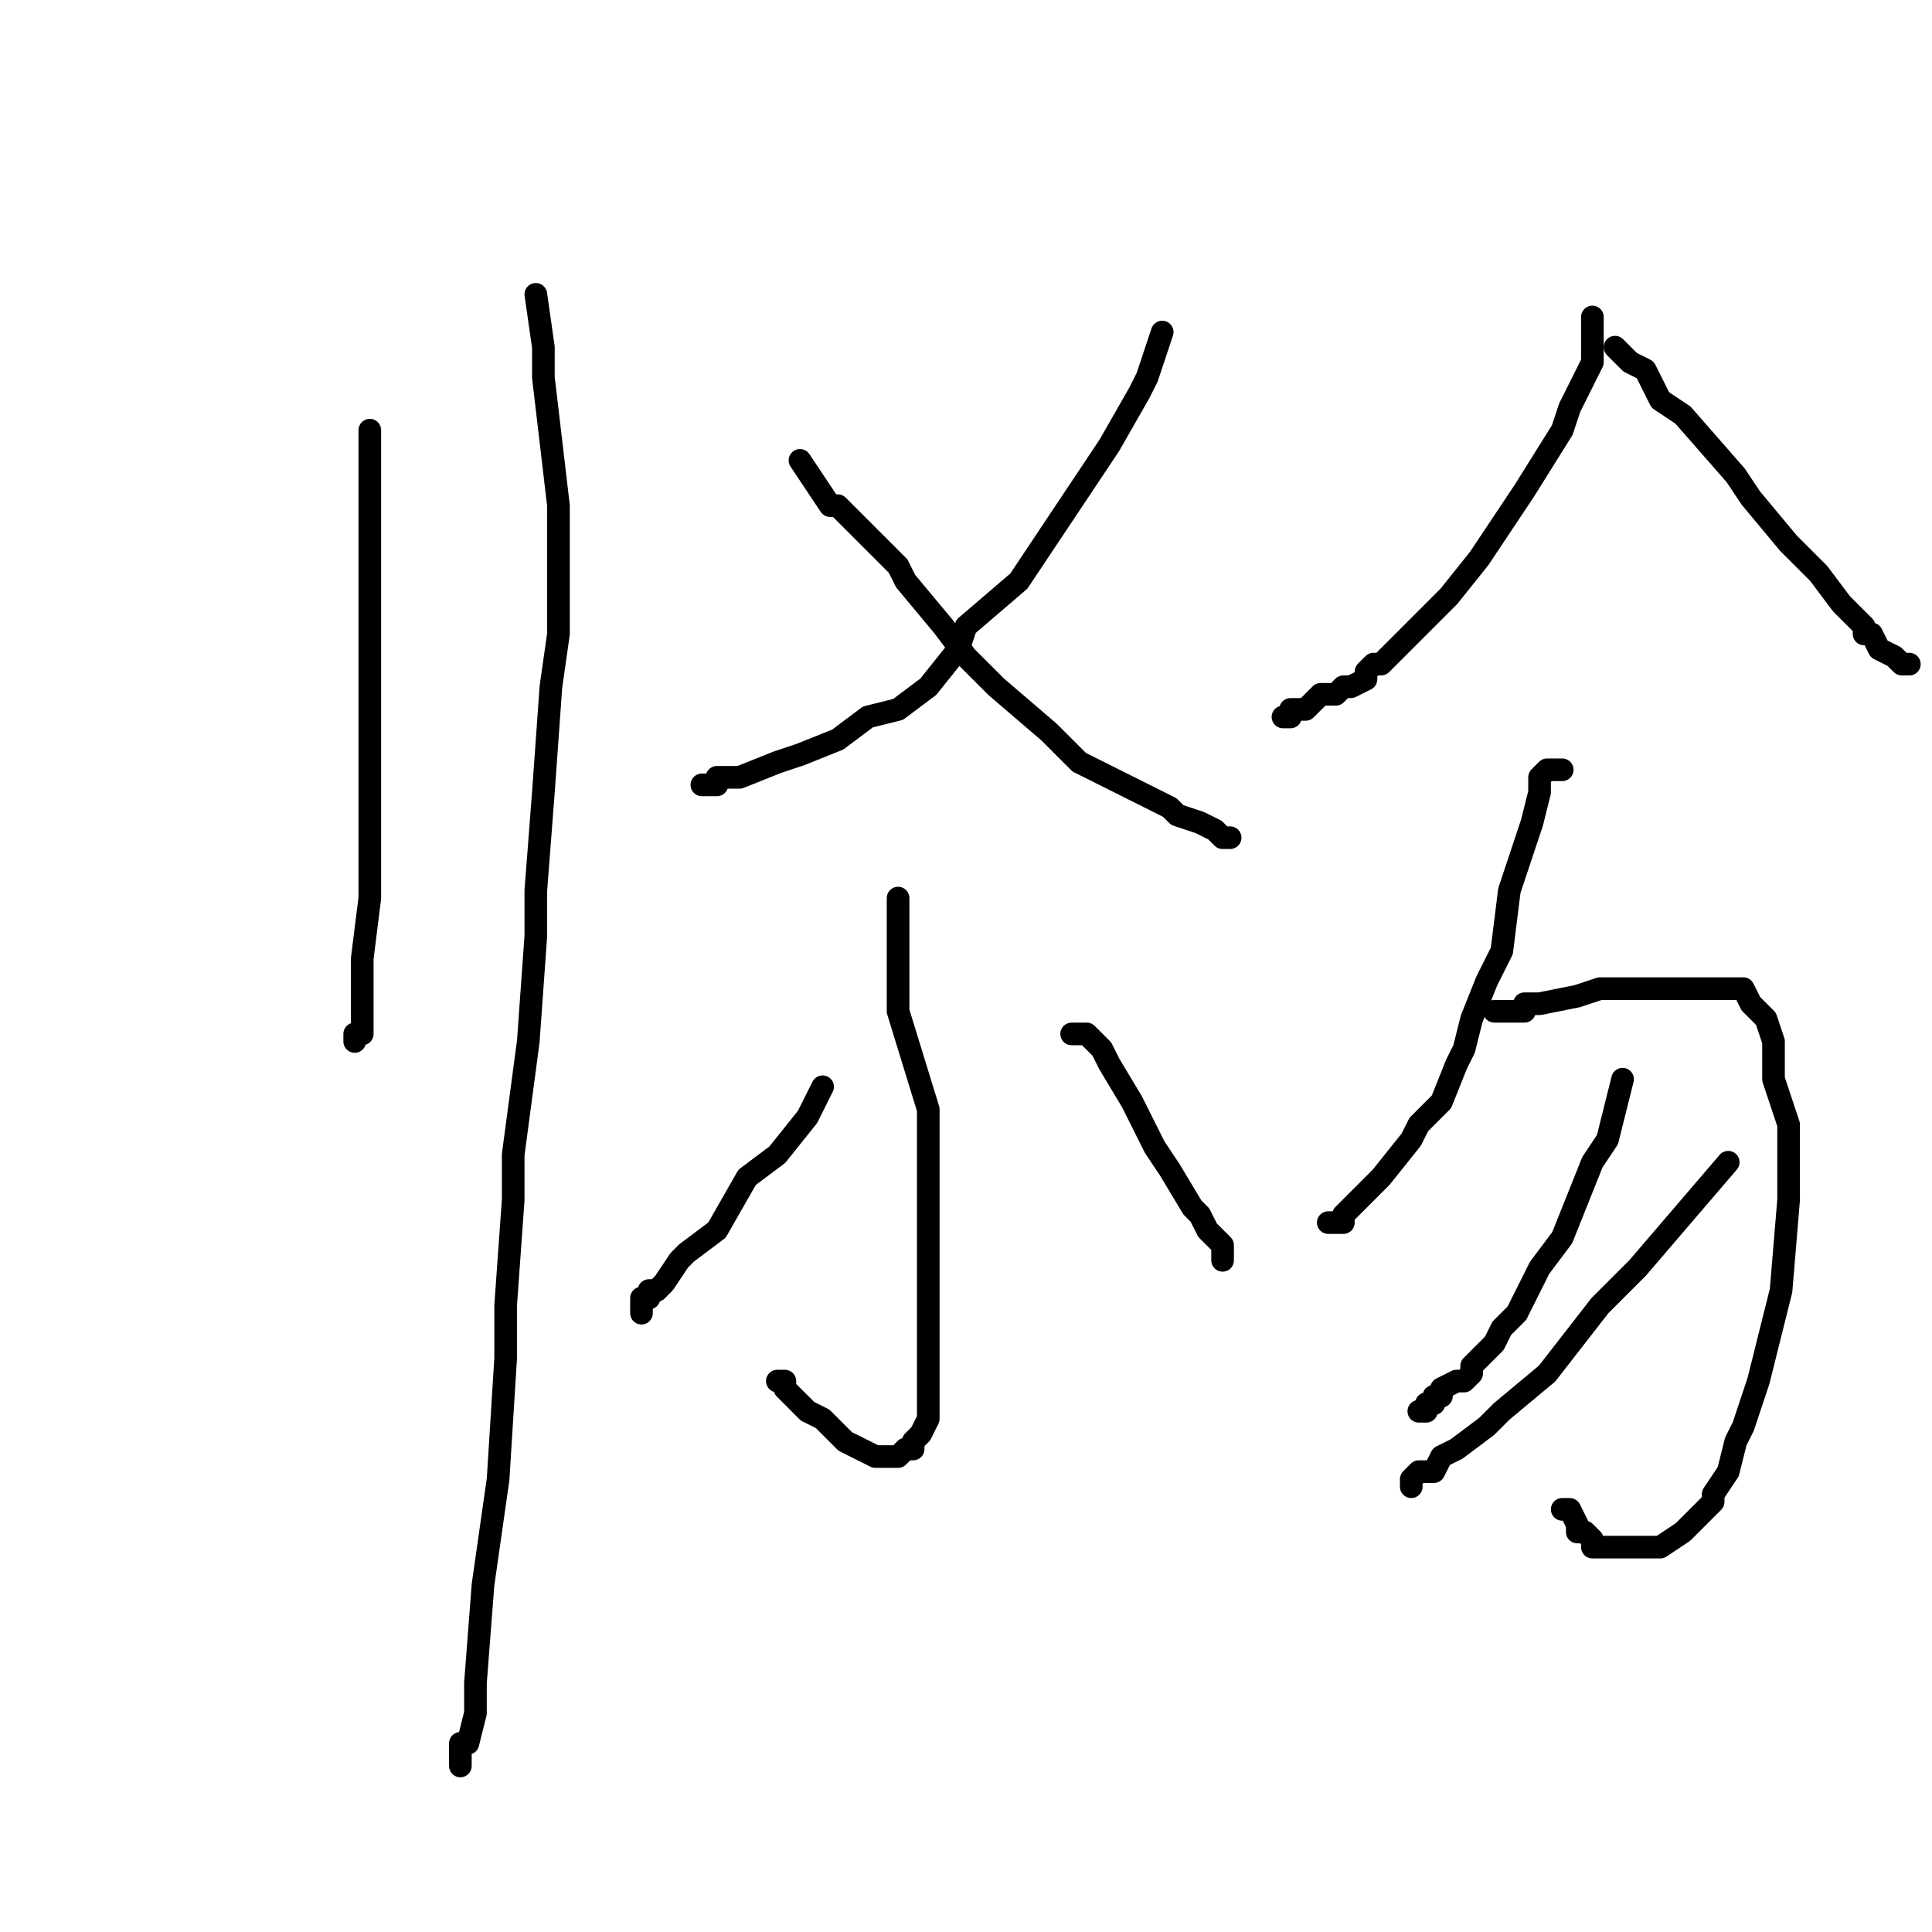 <?xml version="1.0" standalone="no"?>
    <svg width="256" height="256" xmlns="http://www.w3.org/2000/svg" version="1.1">
    <polyline stroke="black" stroke-width="3" stroke-linecap="round" fill="transparent" stroke-linejoin="round" points="49 57 49 73 49 89 49 103 49 107 49 111 49 115 49 119 48 127 48 129 48 131 48 133 48 135 48 135 48 137 47 137 47 138 47 138 " />
        <polyline stroke="black" stroke-width="3" stroke-linecap="round" fill="transparent" stroke-linejoin="round" points="71 39 71 39 71 39 72 46 72 50 74 67 74 84 73 91 72 105 71 118 71 124 70 138 68 153 68 159 67 173 67 180 66 196 64 210 63 223 63 227 62 231 61 231 61 232 61 233 61 234 61 234 " />
        <polyline stroke="black" stroke-width="3" stroke-linecap="round" fill="transparent" stroke-linejoin="round" points="154 44 153 47 152 50 151 52 147 59 139 71 135 77 128 83 127 86 123 91 119 94 115 95 111 98 106 100 103 101 98 103 95 103 95 104 94 104 93 104 93 104 " />
        <polyline stroke="black" stroke-width="3" stroke-linecap="round" fill="transparent" stroke-linejoin="round" points="106 61 108 64 110 67 111 67 115 71 119 75 120 77 125 83 128 87 132 91 139 97 143 101 147 103 151 105 155 107 156 108 159 109 161 110 162 111 163 111 163 111 163 111 " />
        <polyline stroke="black" stroke-width="3" stroke-linecap="round" fill="transparent" stroke-linejoin="round" points="119 119 119 120 119 121 119 123 119 124 119 134 123 147 123 152 123 168 123 175 123 179 123 185 123 187 123 188 122 190 121 191 121 191 121 192 120 192 119 193 117 193 116 193 112 191 110 189 109 188 107 187 106 186 105 185 104 184 104 183 103 183 103 183 " />
        <polyline stroke="black" stroke-width="3" stroke-linecap="round" fill="transparent" stroke-linejoin="round" points="109 144 108 146 107 148 103 153 99 156 95 163 91 166 90 167 88 170 87 171 87 171 87 171 86 171 86 172 85 172 85 173 85 174 85 174 " />
        <polyline stroke="black" stroke-width="3" stroke-linecap="round" fill="transparent" stroke-linejoin="round" points="142 137 143 137 144 137 146 139 147 141 150 146 153 152 155 155 158 160 159 161 160 163 161 164 162 165 162 166 162 167 162 167 " />
        <polyline stroke="black" stroke-width="3" stroke-linecap="round" fill="transparent" stroke-linejoin="round" points="211 42 211 43 211 44 211 48 208 54 207 57 202 65 198 71 196 74 192 79 188 83 187 84 184 87 183 88 182 88 181 89 181 90 179 91 179 91 178 91 177 92 175 92 174 93 173 94 172 94 171 94 171 95 170 95 170 95 " />
        <polyline stroke="black" stroke-width="3" stroke-linecap="round" fill="transparent" stroke-linejoin="round" points="214 46 215 47 216 48 218 49 220 53 223 55 230 63 232 66 237 72 241 76 244 80 245 81 247 83 247 84 248 84 249 86 251 87 251 87 251 87 252 88 253 88 253 88 " />
        <polyline stroke="black" stroke-width="3" stroke-linecap="round" fill="transparent" stroke-linejoin="round" points="207 102 206 102 205 102 204 103 204 105 203 109 202 112 200 118 199 126 197 130 195 135 194 139 193 141 191 146 188 149 187 151 183 156 180 159 180 159 179 160 178 161 178 162 177 162 176 162 176 162 " />
        <polyline stroke="black" stroke-width="3" stroke-linecap="round" fill="transparent" stroke-linejoin="round" points="198 134 199 134 200 134 201 134 202 134 202 133 204 133 209 132 212 131 216 131 220 131 223 131 224 131 226 131 227 131 229 131 230 131 231 131 232 133 234 135 235 138 235 143 237 149 237 159 236 171 235 175 233 183 231 189 230 191 229 195 227 198 227 199 225 201 223 203 223 203 220 205 219 205 217 205 216 205 215 205 213 205 212 205 211 205 211 204 210 203 209 203 209 202 208 200 207 200 207 200 " />
        <polyline stroke="black" stroke-width="3" stroke-linecap="round" fill="transparent" stroke-linejoin="round" points="215 143 214 147 213 151 211 154 207 164 204 168 203 170 201 174 200 175 199 176 198 178 196 180 195 181 195 182 194 183 193 183 191 184 191 185 190 185 190 186 189 186 189 187 188 187 188 187 " />
        <polyline stroke="black" stroke-width="3" stroke-linecap="round" fill="transparent" stroke-linejoin="round" points="229 154 223 161 217 168 212 173 205 182 199 187 197 189 193 192 191 193 190 195 188 195 187 196 187 196 187 197 187 197 " />
        </svg>